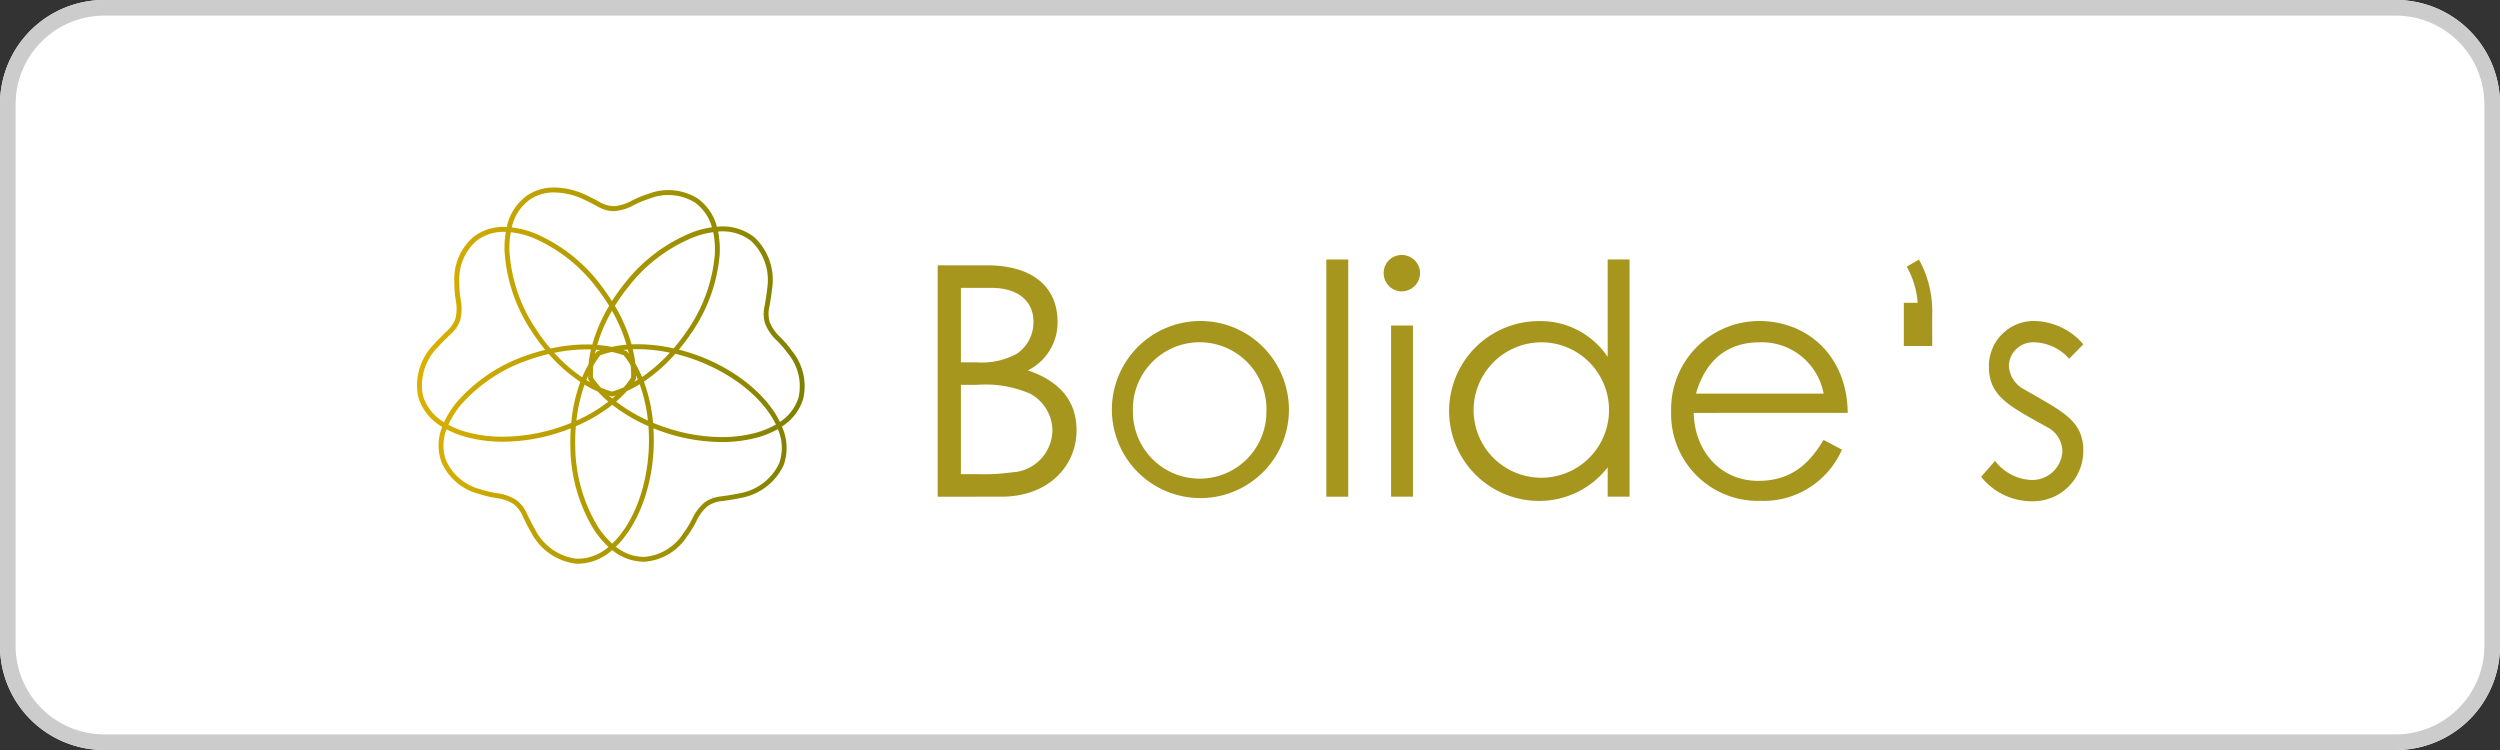 <svg xmlns="http://www.w3.org/2000/svg" xmlns:xlink="http://www.w3.org/1999/xlink" width="240" height="72" viewBox="0 0 240 72"><rect x="0" y="0" width="240" height="72" fill="#333333" stroke="none"/><defs><linearGradient id="a" y1="0.482" x2="1" y2="0.488" gradientUnits="objectBoundingBox"><stop offset="0" stop-color="#dbb100"/><stop offset="1" stop-color="olive"/></linearGradient></defs><g transform="translate(-221 -164)"><path d="M10,0H230a10,10,0,0,1,10,10V62a10,10,0,0,1-10,10H10A10,10,0,0,1,0,62V10A10,10,0,0,1,10,0Z" transform="translate(221 164)" fill="#fff"/><path d="M10,1.5A8.51,8.51,0,0,0,1.5,10V62A8.51,8.51,0,0,0,10,70.5H230a8.51,8.51,0,0,0,8.5-8.5V10A8.51,8.51,0,0,0,230,1.5H10M10,0H230a10,10,0,0,1,10,10V62a10,10,0,0,1-10,10H10A10,10,0,0,1,0,62V10A10,10,0,0,1,10,0Z" transform="translate(221 164)" fill="#ccc"/><g transform="translate(-185.876 72.001)"><path d="M34.971,23.807a18.46,18.46,0,0,0,1.966-.637c.04-.016.083-.032.12-.049-.041.606-.055,1.208-.037,1.793a15.574,15.574,0,0,0,2.194,7.824A8.707,8.707,0,0,0,40.679,34.5a4.453,4.453,0,0,1-3.108,1.133,5.164,5.164,0,0,1-3.917-2.77c-.269-.438-.756-1.444-.756-1.444a3.841,3.841,0,0,0-.446-.785l.157-.053-.006-.027-.165.054a3.043,3.043,0,0,0-.61-.61,4.58,4.58,0,0,0-1.671-.63,9.622,9.622,0,0,1-1.817-.413,4.889,4.889,0,0,1-3.28-2.827,4.294,4.294,0,0,1,.065-2.914,9.1,9.1,0,0,0,1.721.689,13.185,13.185,0,0,0,3.676.5,17.688,17.688,0,0,0,4.449-.591m6.413,10.675c1.963-1.9,3.386-5.268,3.615-9.173a18.4,18.4,0,0,0,0-2.065c0-.043-.007-.083-.009-.129.564.226,1.132.425,1.694.59a17.5,17.5,0,0,0,4.872.724,12.92,12.92,0,0,0,3.25-.393,8.7,8.7,0,0,0,2.13-.847,4.46,4.46,0,0,1,.119,3.3,5.164,5.164,0,0,1-3.845,2.869c-.5.121-1.608.273-1.608.274a3.807,3.807,0,0,0-.884.181v-.165h-.026v.173a3.041,3.041,0,0,0-.769.391,4.577,4.577,0,0,0-1.115,1.395,9.634,9.634,0,0,1-.957,1.6,4.891,4.891,0,0,1-3.7,2.246h-.115a4.323,4.323,0,0,1-2.648-.971m-1.773-2A15.106,15.106,0,0,1,37.489,24.9a18.13,18.13,0,0,1,.053-1.982,15.335,15.335,0,0,0,3.5-2.055,15.723,15.723,0,0,0,3.469,2.045c.009.119.018.238.025.358a18,18,0,0,1,0,2.013c-.224,3.822-1.605,7.111-3.5,8.907a8.217,8.217,0,0,1-1.42-1.7M41.1,20.05c.089-.026.178-.055.268-.083-.106.1-.214.193-.326.288q-.165-.135-.316-.275c.083.024.165.05.248.072l.062.016Zm-2.722-1.125a10.877,10.877,0,0,0,1.278.668,11.5,11.5,0,0,0,1.006.965A14.772,14.772,0,0,1,37.6,22.38a15.153,15.153,0,0,1,.785-3.459m3.028,1.631a10.952,10.952,0,0,0,1.03-1.008,11.551,11.551,0,0,0,1.229-.661,14.774,14.774,0,0,1,.788,3.483,15.159,15.159,0,0,1-3.047-1.817m-2.857-2.079q.083-.2.165-.386a2.489,2.489,0,0,0,.009.261v.064l.036.053c.051.077.107.153.165.229-.125-.071-.248-.145-.375-.221m4.73-.036.035-.054v-.344q.089.2.173.4-.178.111-.358.216c.05-.072.1-.144.146-.216m-16.3,5.019a8.581,8.581,0,0,1-1.676-.677A8.176,8.176,0,0,1,26.481,20.9a15.106,15.106,0,0,1,6.558-4.36,18.013,18.013,0,0,1,1.9-.56,15.33,15.33,0,0,0,3.036,2.682,15.733,15.733,0,0,0-.874,3.929c-.111.045-.221.091-.33.134a18,18,0,0,1-1.916.62,17.229,17.229,0,0,1-4.33.578,12.722,12.722,0,0,1-3.544-.473m19.841-.2a17.985,17.985,0,0,1-1.866-.661,15.326,15.326,0,0,0-.878-3.958,15.708,15.708,0,0,0,3.016-2.666c.116.028.232.056.349.088a17.964,17.964,0,0,1,1.914.624c3.565,1.393,6.266,3.724,7.39,6.077a8.171,8.171,0,0,1-2.058.826,12.441,12.441,0,0,1-3.131.378,17.006,17.006,0,0,1-4.736-.708M39.938,19.2a8.947,8.947,0,0,1-.743-.938,8.114,8.114,0,0,1,.025-1.156,9,9,0,0,1,.661-.991,8.145,8.145,0,0,1,1.108-.33,8.947,8.947,0,0,1,1.151.324,8.16,8.16,0,0,1,.661.951,8.918,8.918,0,0,1,.048,1.195,8.153,8.153,0,0,1-.7.922,9,9,0,0,1-1.122.413,8.207,8.207,0,0,1-1.093-.381m-.458-3.634c.14.01.28.022.417.036-.083.03-.165.058-.248.089l-.059.024-.04.05c-.057.073-.112.149-.165.225q.043-.211.094-.424m2.988.181-.04-.05-.06-.021c-.087-.031-.176-.06-.265-.09q.214-.024.433-.041.05.206.094.408c-.054-.069-.106-.14-.161-.206m-7,.116A15.158,15.158,0,0,1,39,15.547a10.933,10.933,0,0,0-.24,1.421,11.531,11.531,0,0,0-.607,1.255,14.8,14.8,0,0,1-2.685-2.355M43.256,16.9a11.509,11.509,0,0,0-.248-1.373,14.8,14.8,0,0,1,3.556.33A15.156,15.156,0,0,1,43.9,18.191a10.947,10.947,0,0,0-.641-1.291M39.6,15.112a14.812,14.812,0,0,1,1.41-3.281,15.182,15.182,0,0,1,1.4,3.26,10.9,10.9,0,0,0-1.426.211,11.535,11.535,0,0,0-1.382-.189m-4.719.083a18.052,18.052,0,0,1-1.183-1.63,15.1,15.1,0,0,1-2.53-7.456,8.552,8.552,0,0,1,.13-1.815,8.2,8.2,0,0,1,2.147.543,15.106,15.106,0,0,1,6.172,4.89,18,18,0,0,1,1.121,1.632,15.323,15.323,0,0,0-1.616,3.716,15.718,15.718,0,0,0-4.007.384c-.078-.091-.154-.182-.23-.275m6.406-3.826c.063-.1.125-.2.19-.3a18.134,18.134,0,0,1,1.185-1.628,15.1,15.1,0,0,1,6.309-4.707,8.559,8.559,0,0,1,1.754-.437,8.191,8.191,0,0,1,.149,2.21,15.106,15.106,0,0,1-2.743,7.381,18.011,18.011,0,0,1-1.206,1.569,15.344,15.344,0,0,0-4.036-.388,15.74,15.74,0,0,0-1.6-3.7M26.05,13.5a3.042,3.042,0,0,0,.391-.767,4.606,4.606,0,0,0,.083-1.785A9.613,9.613,0,0,1,26.358,9.1,4.889,4.889,0,0,1,28.033,5.1a4.248,4.248,0,0,1,2.655-.841h.135A9.1,9.1,0,0,0,30.7,6.11a15.579,15.579,0,0,0,2.606,7.7,18.466,18.466,0,0,0,1.211,1.673c.028.035.057.069.083.1-.589.148-1.168.317-1.719.514a15.58,15.58,0,0,0-6.764,4.5,8.712,8.712,0,0,0-1.223,1.935,4.444,4.444,0,0,1-2.038-2.6,5.156,5.156,0,0,1,1.424-4.581c.33-.391,1.14-1.166,1.14-1.166a3.837,3.837,0,0,0,.609-.666l.1.132.019-.015h0l-.069-.092.071.091Zm23.479,2.734a18.567,18.567,0,0,0-1.965-.64c-.042-.012-.083-.021-.126-.031.389-.466.754-.945,1.084-1.429a15.582,15.582,0,0,0,2.824-7.619A8.7,8.7,0,0,0,51.2,4.231a4.442,4.442,0,0,1,3.175.908,5.155,5.155,0,0,1,1.541,4.542c-.039.512-.237,1.614-.236,1.614a3.8,3.8,0,0,0-.1.9l-.133-.027h0l-.03-.009.021.007-.021,0,.165.054a3.033,3.033,0,0,0,.135.852,4.569,4.569,0,0,0,.982,1.492,9.573,9.573,0,0,1,1.226,1.4,4.889,4.889,0,0,1,.991,4.212A4.3,4.3,0,0,1,57.136,22.5c-1.2-2.452-3.964-4.847-7.607-6.271m-9.543-6.8A15.579,15.579,0,0,0,33.613,4.4a8.712,8.712,0,0,0-2.218-.566A4.446,4.446,0,0,1,33.236,1.09,4.1,4.1,0,0,1,35.475.472a6.772,6.772,0,0,1,2.56.554c.475.195,1.461.723,1.462.723a3.784,3.784,0,0,0,.826.377l-.076.135-.006.011.013-.018-.011.02.1-.14h0l-.1.142.1-.141a3.036,3.036,0,0,0,.85.135h.022a4.641,4.641,0,0,0,1.7-.473,9.623,9.623,0,0,1,1.715-.733,4.891,4.891,0,0,1,4.315.359,4.294,4.294,0,0,1,1.659,2.395,9.134,9.134,0,0,0-1.8.454,15.579,15.579,0,0,0-6.514,4.856A18.544,18.544,0,0,0,41.078,10.8c-.024.036-.045.074-.069.11-.323-.514-.666-1.009-1.023-1.472M35.458,0a4.552,4.552,0,0,0-2.478.69,4.932,4.932,0,0,0-2.065,3.1,4.783,4.783,0,0,0-3.178.932A5.339,5.339,0,0,0,25.88,9.084a10.1,10.1,0,0,0,.173,1.947,4.129,4.129,0,0,1-.065,1.548,2.92,2.92,0,0,1-.887,1.262c-.034.032-.832.8-1.181,1.209A5.607,5.607,0,0,0,22.4,20.057a4.93,4.93,0,0,0,2.312,2.922,4.782,4.782,0,0,0-.095,3.311A5.338,5.338,0,0,0,28.189,29.4a10.091,10.091,0,0,0,1.906.436,4.124,4.124,0,0,1,1.453.54,2.923,2.923,0,0,1,.923,1.239c.021.042.5,1.039.785,1.5A5.609,5.609,0,0,0,37.55,36.11q.124.007.248.007a5.016,5.016,0,0,0,3.24-1.311,4.821,4.821,0,0,0,2.994,1.118h.129a5.338,5.338,0,0,0,4.065-2.436,10.1,10.1,0,0,0,1-1.677,4.11,4.11,0,0,1,.963-1.215,2.925,2.925,0,0,1,1.459-.5c.046-.006,1.144-.157,1.666-.284A5.606,5.606,0,0,0,57.49,26.66a4.933,4.933,0,0,0-.165-3.716,4.79,4.79,0,0,0,2.037-2.629A5.34,5.34,0,0,0,58.3,15.691a10.041,10.041,0,0,0-1.285-1.473,4.129,4.129,0,0,1-.857-1.292,2.923,2.923,0,0,1-.021-1.541c.008-.046.2-1.136.248-1.672a5.6,5.6,0,0,0-1.712-4.944,4.931,4.931,0,0,0-3.589-1,4.783,4.783,0,0,0-1.868-2.732A5.338,5.338,0,0,0,44.49.612a10.075,10.075,0,0,0-1.8.767,4.172,4.172,0,0,1-1.475.413H41.2a2.92,2.92,0,0,1-1.472-.457c-.041-.022-1.017-.545-1.515-.75A7.267,7.267,0,0,0,35.49,0Z" transform="translate(424.613 110)" fill="url(#a)"/><g transform="translate(496.894 116.476)"><path d="M0,183.394V161.179H4.7c4.672,0,6.807,2.29,6.807,5.414a5.13,5.13,0,0,1-2.847,4.672c3.094,1.052,4.673,2.973,4.673,5.754,0,3.311-2.568,6.374-7.24,6.374Zm2.23-12.9H3.716a7.026,7.026,0,0,0,3.9-.836,3.658,3.658,0,0,0,1.578-3.063c0-1.982-1.487-3.249-4.053-3.249H2.23Zm0,10.736H4.919c.96,0,1.918-.154,2.661-.216a4.111,4.111,0,0,0,3.435-3.964,4.061,4.061,0,0,0-2.166-3.559,10.856,10.856,0,0,0-5.105-.835H2.23Z" transform="translate(0 -160.187)" fill="#a7961e"/><path d="M46.185,179.249a8.5,8.5,0,1,1-2.443-6.163,8.571,8.571,0,0,1,2.443,6.163m-14.975.031a6.4,6.4,0,1,0,12.81,0,6.411,6.411,0,1,0-12.81,0" transform="translate(-12.465 -164.212)" fill="#a7961e"/><rect width="2.104" height="22.772" transform="translate(37.31 0.435)" fill="#a7961e"/><path d="M78.5,161.177a1.783,1.783,0,0,1-1.763,1.763A1.757,1.757,0,0,1,75,161.177a1.729,1.729,0,0,1,1.734-1.734,1.757,1.757,0,0,1,1.763,1.734m-2.785,5.043h2.1v16.429h-2.1Z" transform="translate(-32.187 -159.443)" fill="#a7961e"/><path d="M101.329,180.159a8.324,8.324,0,0,1-6.621,3.221,8.633,8.633,0,1,1,.062-17.266,7.774,7.774,0,0,1,6.559,3.437V160.2h2.1v22.772h-2.1Zm-12.871-5.384a6.5,6.5,0,1,0,6.5-6.622,6.524,6.524,0,0,0-6.5,6.622" transform="translate(-37.009 -159.768)" fill="#a7961e"/><path d="M125.51,179.372c.093,3.774,2.662,6.524,6.188,6.524,3.435,0,5.074-1.95,6.281-3.929l1.762.929a8.213,8.213,0,0,1-7.827,4.919,8.333,8.333,0,0,1-8.571-8.571,8.466,8.466,0,0,1,8.447-8.694c4.673,0,8.447,3.373,8.506,8.818Zm12.47-1.856a6.034,6.034,0,0,0-6.157-4.92c-2.939,0-5.135,1.578-6.095,4.92Z" transform="translate(-52.932 -164.21)" fill="#a7961e"/><path d="M176.811,183.982a4.67,4.67,0,0,0,3.435,1.826,2.9,2.9,0,0,0,3.032-2.725,2.643,2.643,0,0,0-1.362-2.29c-3.774-2.1-5.693-3-5.693-5.878a4.317,4.317,0,0,1,4.517-4.363,6.362,6.362,0,0,1,4.549,2.23l-1.362,1.392a4.618,4.618,0,0,0-3.311-1.578,2.336,2.336,0,0,0-2.478,2.2,2.7,2.7,0,0,0,1.268,2.2c3.775,2.2,5.879,3.032,5.879,6a4.828,4.828,0,0,1-4.95,4.858,6.2,6.2,0,0,1-4.858-2.351Z" transform="translate(-75.306 -164.21)" fill="#a7961e"/><path d="M165.2,168.511h-2.725v-4.146h1.33a8.341,8.341,0,0,0-1.052-3.469l1.175-.68a10.272,10.272,0,0,1,1.269,5.383Z" transform="translate(-69.725 -159.775)" fill="#a7961e"/></g></g></g></svg>